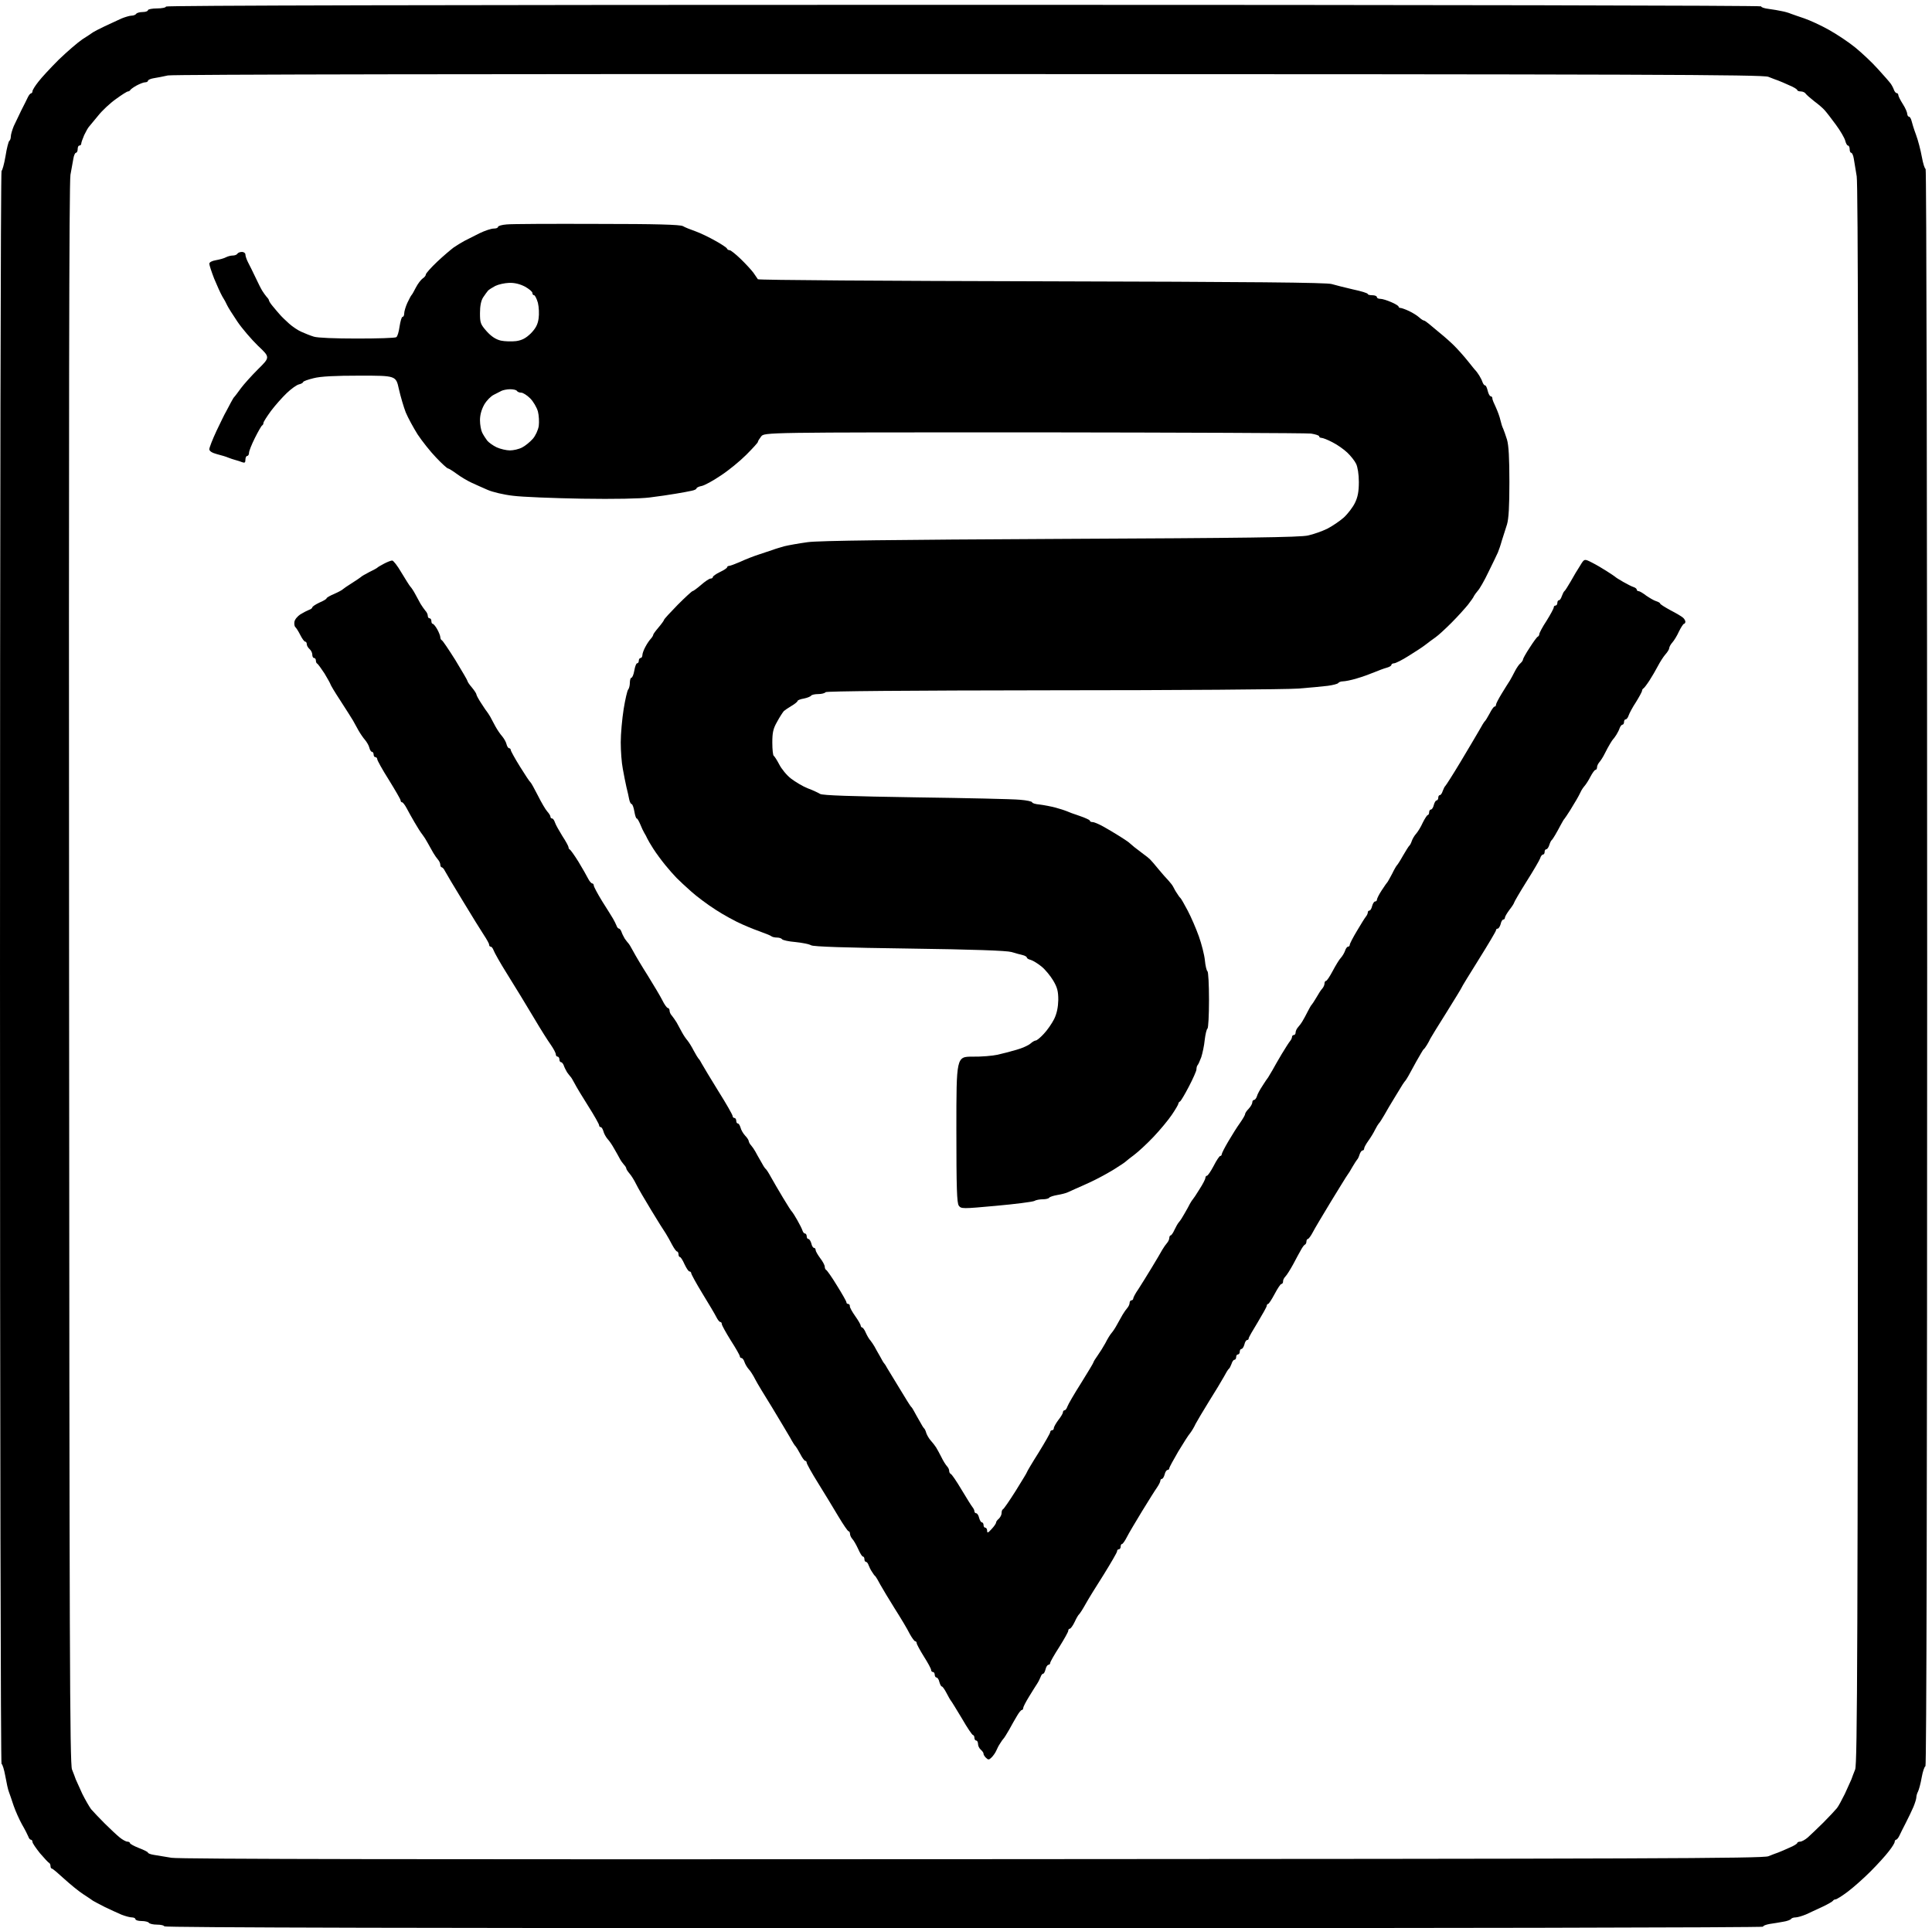 <?xml version="1.0" standalone="no"?>
<!DOCTYPE svg PUBLIC "-//W3C//DTD SVG 20010904//EN"
 "http://www.w3.org/TR/2001/REC-SVG-20010904/DTD/svg10.dtd">
<svg version="1.0" xmlns="http://www.w3.org/2000/svg"
 width="1068pt" height="1066pt" viewBox="0 0 1068 1066"
 preserveAspectRatio="xMidYMid meet">
<g transform="translate(-0,1066) rotate(-360.00) scale(0.095,-0.095)"
fill="#000000" stroke="none">
<path d="M966 11183 c0 -6 -24 -11 -52 -11 -29 0 -53 -5 -53 -10 0 -6 -14 -11
-31 -11 -17 0 -34 -5 -37 -10 -4 -6 -16 -11 -27 -11 -11 0 -38 -8 -60 -17 -21
-10 -65 -30 -97 -45 -32 -15 -62 -31 -68 -35 -6 -5 -34 -23 -62 -41 -28 -19
-89 -72 -137 -118 -47 -47 -101 -105 -119 -129 -19 -24 -34 -48 -34 -55 0 -6
-4 -12 -8 -12 -4 0 -13 -10 -19 -23 -6 -13 -23 -47 -38 -76 -14 -29 -34 -71
-44 -92 -9 -22 -17 -49 -17 -60 0 -11 -4 -23 -9 -26 -4 -2 -15 -43 -22 -89 -8
-47 -19 -85 -23 -85 -5 0 -9 -2086 -9 -4636 0 -2689 4 -4635 9 -4635 5 0 15
-32 22 -71 7 -39 16 -81 21 -92 4 -12 17 -47 27 -79 11 -32 33 -81 49 -110 17
-29 33 -61 37 -71 3 -10 10 -18 15 -18 5 0 9 -6 9 -13 0 -7 20 -36 44 -66 25
-29 48 -54 53 -56 4 -2 8 -10 8 -19 0 -8 4 -14 8 -14 5 0 36 -27 71 -59 34
-31 84 -72 110 -89 26 -17 52 -34 58 -39 6 -4 37 -20 68 -36 32 -15 76 -36 98
-45 23 -9 50 -16 61 -16 11 0 20 -5 20 -10 0 -6 16 -11 36 -11 20 0 39 -5 42
-10 4 -6 25 -11 48 -11 23 0 42 -5 42 -10 0 -7 1557 -11 4651 -11 2730 0 4652
4 4652 9 0 6 17 12 39 16 22 3 57 9 79 13 21 3 42 11 45 16 3 5 15 9 26 9 11
0 38 8 60 17 21 10 65 30 97 45 32 15 59 31 61 35 2 4 9 8 15 8 6 0 38 20 70
44 32 24 92 77 133 118 41 41 89 94 107 118 19 24 34 48 34 55 0 6 4 12 8 12
4 0 13 10 19 23 6 13 23 47 38 76 15 29 35 71 44 92 9 22 17 47 17 56 0 8 4
23 10 34 5 10 15 46 21 81 6 34 16 64 22 66 6 3 10 1609 10 4649 0 2695 -4
4646 -9 4646 -5 0 -15 31 -22 70 -7 39 -22 97 -34 129 -12 32 -23 68 -26 81
-3 13 -10 24 -15 24 -5 0 -9 7 -10 16 0 9 -11 35 -26 58 -14 22 -26 46 -26 52
0 6 -4 11 -9 11 -5 0 -12 8 -16 18 -3 10 -12 27 -19 37 -8 11 -42 50 -76 87
-34 38 -93 93 -131 124 -38 31 -107 77 -154 103 -46 26 -110 55 -142 66 -31
10 -66 23 -78 27 -11 5 -35 12 -52 15 -18 4 -52 10 -76 13 -25 3 -45 9 -45 15
0 5 -1900 9 -4641 9 -3087 0 -4641 -4 -4641 -10z m9324 -409 c20 -8 46 -18 58
-22 11 -4 41 -17 65 -28 25 -10 45 -23 45 -27 0 -4 9 -8 20 -8 12 0 25 -6 29
-13 5 -7 28 -27 51 -45 23 -17 50 -40 60 -52 11 -12 40 -50 65 -84 26 -35 50
-77 54 -92 4 -16 11 -29 16 -29 5 0 10 -9 10 -21 0 -12 4 -21 9 -21 5 0 12
-15 15 -34 3 -19 11 -65 17 -103 8 -47 10 -1472 8 -4651 -2 -3899 -4 -4589
-17 -4620 -8 -20 -18 -46 -22 -58 -5 -11 -22 -49 -38 -84 -17 -34 -37 -72 -46
-83 -9 -11 -44 -49 -79 -84 -36 -35 -76 -74 -91 -87 -15 -13 -35 -24 -44 -24
-9 0 -17 -4 -17 -8 0 -4 -20 -17 -45 -27 -24 -11 -54 -24 -65 -28 -12 -4 -38
-14 -58 -22 -31 -13 -723 -15 -4630 -17 -3184 -2 -4615 0 -4662 8 -38 6 -84
14 -103 17 -19 3 -34 9 -34 13 0 4 -24 16 -53 27 -28 11 -52 24 -52 29 0 4 -7
8 -15 8 -8 0 -28 11 -44 24 -16 13 -55 49 -87 81 -32 32 -68 70 -80 84 -11 15
-34 55 -51 89 -16 35 -33 73 -38 84 -4 12 -14 38 -22 58 -13 31 -15 722 -17
4628 -2 3225 0 4610 8 4652 6 33 14 75 17 94 3 19 10 34 15 34 5 0 10 9 10 21
0 12 4 21 10 21 6 0 11 5 11 12 0 6 8 28 17 49 10 21 23 44 29 50 6 7 30 36
53 64 23 29 69 72 103 96 33 24 64 44 70 44 5 0 11 4 13 8 2 4 18 16 36 26 19
10 41 19 50 19 9 0 17 4 17 9 0 5 15 12 34 15 19 3 56 10 82 16 28 6 1888 9
4662 8 3927 -1 4620 -3 4651 -16z"/>
<path d="M2948 9915 c-28 -2 -50 -9 -50 -14 0 -6 -11 -10 -25 -10 -14 0 -51
-12 -82 -27 -31 -16 -71 -36 -89 -45 -18 -10 -46 -27 -62 -38 -16 -12 -60 -49
-96 -83 -36 -34 -66 -68 -66 -74 0 -6 -8 -17 -18 -23 -10 -7 -28 -30 -40 -53
-11 -22 -23 -43 -26 -45 -3 -3 -14 -24 -24 -45 -10 -22 -18 -50 -18 -61 0 -11
-4 -20 -10 -20 -5 0 -12 -25 -17 -56 -4 -30 -12 -58 -19 -62 -6 -5 -109 -8
-228 -8 -129 0 -231 4 -252 11 -20 6 -52 19 -72 28 -19 8 -52 30 -72 48 -20
18 -45 42 -54 53 -9 10 -27 31 -40 47 -13 15 -23 31 -23 35 0 4 -6 13 -14 21
-7 8 -18 24 -25 35 -7 11 -25 47 -40 79 -15 31 -34 71 -43 87 -8 16 -15 36
-15 45 0 8 -9 15 -20 15 -12 0 -24 -5 -27 -11 -4 -6 -16 -10 -27 -10 -12 0
-29 -5 -39 -10 -10 -6 -36 -13 -58 -17 -24 -4 -39 -12 -39 -21 0 -8 13 -47 28
-86 16 -39 37 -85 47 -103 11 -17 24 -41 29 -53 5 -11 32 -54 59 -94 27 -40
82 -104 120 -141 71 -67 71 -67 1 -136 -38 -38 -83 -88 -100 -111 -17 -23 -33
-45 -36 -48 -4 -2 -14 -19 -23 -36 -9 -18 -22 -41 -28 -53 -7 -11 -31 -61 -55
-111 -23 -49 -42 -98 -42 -107 0 -11 15 -21 45 -29 24 -6 54 -15 65 -20 12 -5
31 -11 42 -14 12 -3 30 -9 40 -13 14 -5 18 -2 18 15 0 12 5 22 11 22 5 0 10 8
10 18 0 10 15 48 34 86 19 38 38 71 42 73 4 2 8 8 8 15 0 6 20 37 44 70 24 32
65 78 91 103 26 25 58 48 71 51 14 3 25 10 25 14 0 4 27 14 60 22 42 11 126
15 271 15 209 0 209 0 226 -78 10 -44 28 -105 40 -136 13 -31 44 -88 69 -128
26 -39 74 -100 108 -135 33 -35 64 -63 69 -63 4 0 27 -14 50 -31 24 -18 63
-41 87 -52 24 -11 66 -30 94 -42 27 -12 93 -28 147 -34 53 -7 234 -14 401 -17
190 -3 338 0 394 7 49 6 118 16 152 22 35 6 76 13 92 17 16 3 29 9 29 14 0 4
13 11 30 14 16 3 66 30 110 60 45 29 112 84 149 121 37 37 68 71 68 75 0 5 9
19 19 32 19 24 19 24 1585 24 862 -1 1588 -4 1614 -7 26 -4 48 -11 48 -16 0
-5 6 -9 13 -9 8 0 37 -11 65 -26 28 -14 66 -41 86 -60 20 -19 43 -48 51 -65 9
-18 16 -61 16 -106 0 -55 -6 -88 -23 -122 -12 -25 -42 -64 -65 -85 -24 -21
-67 -50 -96 -65 -29 -14 -79 -32 -111 -39 -44 -11 -369 -15 -1438 -20 -973 -5
-1408 -10 -1474 -19 -51 -7 -113 -18 -137 -24 -23 -7 -52 -15 -64 -20 -11 -4
-47 -16 -78 -26 -32 -10 -83 -30 -113 -44 -30 -13 -59 -24 -65 -24 -6 0 -12
-4 -12 -8 0 -5 -19 -17 -42 -28 -23 -11 -41 -24 -41 -29 0 -5 -6 -9 -14 -9 -7
0 -32 -17 -55 -37 -23 -20 -45 -36 -49 -36 -4 0 -43 -36 -87 -80 -43 -44 -79
-83 -79 -87 0 -3 -14 -23 -31 -43 -18 -21 -32 -40 -32 -44 0 -4 -6 -14 -13
-22 -7 -7 -22 -28 -32 -47 -10 -18 -18 -40 -18 -49 0 -9 -5 -17 -10 -17 -6 0
-11 -7 -11 -16 0 -8 -4 -15 -10 -15 -5 0 -12 -19 -16 -42 -4 -24 -12 -42 -17
-42 -5 0 -9 -14 -9 -30 0 -16 -5 -34 -10 -39 -5 -6 -17 -57 -26 -113 -9 -57
-17 -144 -17 -194 0 -50 5 -119 12 -154 6 -35 16 -83 21 -106 6 -23 13 -55 16
-71 3 -16 10 -28 14 -28 5 0 12 -19 16 -42 4 -24 10 -42 14 -42 4 0 13 -16 21
-35 7 -18 18 -41 23 -49 6 -9 13 -23 17 -32 4 -9 20 -36 36 -61 16 -25 47 -67
69 -94 22 -27 52 -61 67 -76 14 -14 52 -50 84 -78 31 -28 95 -76 142 -106 46
-30 117 -69 157 -86 40 -18 92 -38 115 -46 23 -8 47 -18 52 -22 6 -5 21 -8 34
-8 13 0 26 -5 29 -10 4 -5 38 -13 77 -16 39 -4 80 -12 92 -19 14 -8 198 -14
572 -19 370 -5 565 -12 593 -20 23 -7 53 -15 66 -18 13 -3 24 -10 24 -14 0 -5
10 -11 23 -14 13 -4 41 -21 63 -39 22 -18 52 -55 68 -82 23 -39 29 -61 29
-112 -1 -42 -8 -78 -24 -111 -13 -26 -40 -65 -60 -86 -20 -22 -41 -39 -47 -39
-6 0 -20 -8 -31 -18 -11 -10 -48 -27 -81 -36 -34 -10 -84 -23 -111 -29 -28 -6
-93 -12 -145 -11 -94 0 -94 0 -94 -424 0 -342 3 -427 14 -443 14 -19 20 -19
217 -1 112 10 211 23 222 28 10 6 32 10 50 10 17 0 34 4 37 9 3 5 25 12 48 16
24 4 51 11 61 16 10 5 30 14 44 20 14 6 55 24 89 40 35 16 94 48 132 71 37 23
70 45 73 49 3 3 24 20 47 37 23 17 74 64 112 104 39 41 87 99 108 130 21 31
38 60 38 65 0 4 4 10 9 12 5 2 28 41 52 87 24 46 44 91 44 100 0 10 3 21 7 25
4 4 13 25 21 46 7 22 17 67 20 100 4 33 11 63 16 66 5 3 9 78 9 167 0 89 -4
164 -9 167 -5 3 -12 32 -15 64 -3 31 -19 94 -35 139 -16 45 -45 112 -65 150
-20 38 -39 71 -43 74 -3 2 -12 14 -19 26 -8 11 -17 28 -21 36 -4 9 -17 26 -29
39 -12 12 -38 42 -58 66 -20 25 -42 50 -49 57 -6 6 -24 21 -40 32 -15 11 -38
29 -51 39 -12 11 -28 23 -34 29 -6 5 -32 22 -56 37 -25 16 -66 40 -91 54 -25
14 -53 26 -62 26 -9 0 -16 3 -16 8 0 4 -27 17 -60 28 -34 11 -68 24 -76 28 -9
4 -38 13 -63 20 -26 7 -68 15 -92 18 -25 2 -45 8 -45 13 0 5 -32 12 -71 15
-39 4 -312 10 -606 14 -375 6 -542 11 -557 20 -11 7 -44 22 -73 33 -28 11 -71
37 -96 56 -25 19 -56 57 -69 83 -13 25 -28 48 -32 50 -4 2 -8 36 -8 76 0 59 5
82 28 122 15 28 33 55 39 62 7 6 27 20 46 31 19 11 34 24 34 28 0 4 17 11 37
14 20 4 39 12 42 17 4 5 22 9 42 9 19 0 38 5 42 11 4 6 457 10 1321 11 723 0
1366 5 1430 10 63 5 140 12 171 16 30 4 57 11 61 16 3 5 15 10 27 10 12 0 49
7 81 17 32 9 78 26 102 36 24 10 56 22 71 26 15 4 28 11 28 16 0 5 7 10 16 10
8 0 47 19 86 44 39 24 83 53 98 65 15 12 41 31 58 43 16 11 58 50 93 85 35 35
77 82 95 104 17 22 33 44 35 51 3 6 13 19 22 30 10 10 39 60 63 111 25 50 49
101 54 112 5 12 16 43 23 69 8 25 22 68 30 94 10 33 14 106 14 247 0 137 -4
214 -14 247 -8 25 -18 54 -22 63 -5 9 -12 31 -16 49 -4 19 -16 52 -27 76 -11
23 -21 46 -20 52 0 7 -5 12 -10 12 -5 0 -13 14 -17 31 -4 17 -10 32 -15 32 -5
0 -11 8 -15 18 -3 10 -12 28 -19 39 -8 12 -16 24 -19 27 -3 2 -24 28 -47 57
-23 29 -59 69 -80 90 -20 20 -57 53 -82 73 -24 20 -54 45 -66 55 -12 10 -25
19 -29 19 -4 0 -16 8 -27 18 -12 11 -38 27 -59 37 -21 10 -44 18 -50 18 -6 0
-11 4 -11 8 0 4 -19 16 -43 26 -23 10 -51 19 -63 19 -11 0 -20 4 -20 10 0 6
-12 11 -27 11 -14 0 -26 3 -26 7 0 5 -39 17 -87 27 -47 11 -103 25 -123 31
-27 9 -465 13 -1685 16 -906 2 -1650 7 -1654 12 -3 5 -15 22 -26 38 -12 16
-45 52 -74 80 -29 28 -58 51 -64 51 -7 0 -14 4 -16 10 -2 5 -33 26 -68 45 -35
20 -87 45 -115 55 -29 10 -61 23 -73 30 -15 9 -157 13 -498 13 -263 1 -501 0
-528 -3z m107 -362 c23 -13 43 -29 43 -37 0 -7 4 -13 10 -13 5 0 15 -20 22
-44 6 -25 8 -65 4 -92 -5 -35 -17 -57 -45 -86 -29 -28 -51 -40 -86 -45 -26 -3
-66 -2 -89 3 -29 7 -55 24 -82 54 -36 41 -39 49 -39 106 0 41 6 72 18 91 10
15 23 33 29 40 6 6 25 18 42 27 18 9 54 17 81 18 32 1 63 -7 92 -22z m-47
-607 c4 -6 15 -10 25 -10 10 0 34 -15 52 -33 18 -18 38 -52 45 -76 6 -23 8
-61 5 -85 -4 -24 -19 -57 -35 -75 -16 -18 -44 -41 -62 -50 -19 -10 -51 -17
-71 -17 -20 0 -55 8 -77 18 -21 10 -46 28 -55 39 -9 12 -22 32 -29 46 -7 14
-13 46 -13 73 0 31 9 62 25 91 14 24 39 49 56 57 16 8 36 18 45 23 9 4 31 9
49 9 19 0 37 -4 40 -10z"/>
<path d="M9195 7930 c-14 -21 -39 -63 -55 -92 -17 -29 -33 -55 -37 -57 -4 -3
-10 -16 -15 -29 -4 -13 -11 -24 -17 -24 -5 0 -9 -7 -9 -16 0 -8 -5 -15 -11
-15 -6 0 -10 -5 -10 -11 0 -6 -19 -41 -42 -78 -24 -36 -42 -71 -42 -77 0 -6
-4 -13 -9 -15 -5 -2 -26 -31 -47 -64 -22 -33 -39 -64 -39 -69 0 -5 -7 -15 -15
-22 -8 -6 -22 -27 -32 -46 -9 -18 -22 -42 -29 -54 -7 -11 -29 -45 -47 -75 -19
-31 -34 -60 -34 -66 0 -7 -4 -11 -9 -11 -4 0 -17 -18 -28 -40 -12 -22 -24 -42
-27 -44 -4 -3 -19 -27 -33 -53 -15 -26 -64 -109 -109 -184 -45 -75 -86 -139
-89 -141 -4 -3 -10 -16 -15 -29 -4 -13 -11 -24 -17 -24 -5 0 -9 -7 -9 -16 0
-8 -5 -15 -10 -15 -5 0 -12 -12 -16 -27 -3 -14 -11 -26 -17 -26 -5 0 -10 -7
-10 -16 0 -8 -4 -16 -8 -16 -4 0 -17 -20 -29 -44 -11 -25 -29 -54 -39 -65 -10
-11 -21 -30 -25 -42 -4 -12 -10 -24 -14 -27 -4 -3 -20 -29 -37 -58 -16 -29
-33 -55 -36 -57 -3 -3 -16 -25 -27 -48 -12 -23 -24 -44 -26 -47 -3 -3 -19 -25
-35 -50 -16 -24 -28 -49 -28 -55 0 -6 -5 -10 -11 -10 -5 0 -13 -12 -17 -27 -3
-14 -10 -26 -16 -26 -5 0 -9 -5 -9 -11 0 -6 -5 -17 -11 -24 -6 -7 -29 -44 -52
-83 -23 -38 -42 -75 -42 -81 0 -6 -4 -11 -10 -11 -5 0 -13 -10 -17 -23 -4 -12
-15 -31 -24 -41 -10 -10 -31 -45 -48 -77 -17 -32 -34 -58 -39 -58 -5 0 -9 -7
-9 -16 0 -8 -6 -21 -13 -29 -7 -7 -22 -30 -33 -50 -12 -20 -24 -39 -27 -42 -4
-3 -15 -22 -25 -42 -10 -20 -24 -46 -31 -57 -7 -12 -19 -27 -26 -35 -7 -8 -13
-21 -13 -29 0 -9 -5 -15 -10 -15 -6 0 -11 -5 -11 -11 0 -6 -5 -17 -11 -24 -6
-7 -28 -41 -49 -76 -20 -34 -45 -77 -54 -94 -10 -17 -21 -36 -25 -42 -5 -6
-20 -28 -33 -49 -14 -21 -29 -48 -32 -60 -4 -13 -12 -22 -17 -22 -6 0 -10 -7
-10 -14 0 -8 -9 -24 -21 -37 -12 -12 -21 -26 -21 -31 0 -6 -13 -28 -29 -51
-16 -22 -47 -71 -68 -107 -22 -37 -39 -71 -39 -76 0 -6 -4 -10 -9 -10 -4 0
-22 -26 -38 -58 -17 -32 -34 -57 -39 -57 -5 0 -9 -6 -9 -13 0 -6 -15 -36 -34
-65 -18 -30 -36 -56 -39 -59 -3 -3 -11 -15 -17 -26 -6 -12 -20 -38 -32 -58
-11 -20 -25 -42 -32 -49 -7 -8 -18 -28 -26 -45 -8 -18 -18 -32 -22 -32 -4 0
-8 -7 -8 -15 0 -8 -6 -21 -13 -29 -7 -8 -20 -26 -28 -40 -8 -15 -36 -62 -62
-105 -26 -43 -61 -99 -77 -124 -17 -24 -30 -49 -30 -55 0 -5 -5 -10 -10 -10
-6 0 -11 -7 -11 -15 0 -8 -6 -21 -13 -29 -7 -8 -20 -26 -28 -40 -8 -15 -23
-40 -32 -57 -9 -17 -23 -39 -32 -49 -9 -10 -25 -37 -36 -59 -12 -22 -32 -54
-45 -72 -13 -18 -24 -36 -24 -39 0 -4 -33 -58 -72 -121 -40 -63 -76 -125 -80
-137 -4 -12 -11 -22 -17 -22 -5 0 -9 -6 -9 -12 0 -6 -12 -26 -27 -45 -14 -19
-26 -40 -26 -47 0 -7 -5 -12 -10 -12 -6 0 -11 -5 -11 -11 0 -6 -31 -60 -68
-120 -38 -60 -68 -111 -68 -114 0 -3 -30 -51 -65 -108 -36 -57 -69 -105 -74
-107 -5 -2 -8 -12 -8 -23 0 -10 -8 -24 -16 -32 -9 -7 -16 -17 -16 -22 0 -6
-12 -23 -26 -38 -21 -23 -26 -25 -26 -10 0 10 -5 18 -11 18 -6 0 -10 7 -10 16
0 8 -5 15 -10 15 -5 0 -12 12 -16 27 -3 14 -11 26 -17 26 -5 0 -10 5 -10 11 0
6 -5 17 -11 24 -6 7 -34 52 -64 102 -29 49 -57 90 -63 92 -5 2 -9 10 -9 18 0
8 -6 20 -14 28 -7 8 -21 30 -31 51 -10 20 -24 45 -31 57 -7 11 -21 29 -32 41
-10 11 -21 31 -25 42 -3 12 -9 25 -13 28 -3 2 -15 21 -26 42 -12 20 -26 46
-32 57 -6 12 -14 24 -18 27 -3 2 -33 50 -66 105 -33 54 -66 109 -73 120 -6 12
-14 24 -17 27 -3 2 -14 21 -25 42 -12 20 -26 46 -32 57 -6 11 -17 26 -23 34
-7 7 -19 27 -27 45 -7 17 -17 31 -22 31 -4 1 -7 5 -8 11 0 6 -14 30 -31 54
-17 24 -32 50 -32 58 1 8 -4 14 -10 14 -6 0 -10 4 -10 10 0 5 -25 49 -55 97
-29 48 -58 89 -63 91 -4 2 -8 10 -8 19 0 8 -12 31 -27 50 -14 19 -26 40 -26
46 0 7 -4 13 -9 13 -6 0 -13 11 -16 26 -4 14 -12 26 -17 26 -6 0 -10 7 -10 16
0 8 -5 16 -10 16 -5 -1 -12 8 -15 18 -3 10 -17 37 -30 60 -13 23 -27 45 -30
48 -4 2 -27 39 -53 82 -25 42 -57 96 -70 120 -13 24 -27 46 -32 49 -4 3 -16
22 -27 43 -12 20 -26 46 -32 57 -6 11 -17 27 -24 35 -8 8 -13 19 -14 24 0 6
-9 21 -21 33 -12 13 -24 34 -27 47 -4 13 -10 24 -16 24 -5 0 -9 7 -9 16 0 8
-5 16 -10 16 -6 0 -11 5 -11 11 0 7 -37 72 -83 145 -45 73 -88 144 -96 159 -7
14 -16 28 -20 31 -3 3 -15 23 -27 45 -11 22 -28 49 -36 59 -9 10 -24 32 -33
49 -9 17 -23 42 -31 57 -9 14 -21 32 -28 40 -8 8 -13 21 -13 29 0 8 -5 15 -10
15 -5 0 -20 20 -32 45 -12 24 -51 89 -85 144 -35 55 -73 119 -85 142 -12 23
-25 44 -29 47 -3 3 -12 15 -20 26 -7 12 -16 30 -19 40 -4 10 -10 18 -14 18 -5
0 -12 8 -15 18 -4 10 -13 28 -20 40 -7 12 -35 57 -63 101 -27 44 -49 85 -49
92 0 6 -4 12 -9 12 -5 0 -16 12 -24 28 -8 16 -33 60 -56 98 -23 37 -46 69 -50
71 -5 2 -8 8 -8 14 0 5 -16 35 -36 65 -19 31 -39 66 -43 79 -4 12 -11 23 -17
23 -5 0 -9 4 -9 10 0 6 -9 20 -19 31 -10 11 -34 52 -54 92 -20 39 -39 74 -43
77 -4 2 -32 44 -61 91 -30 48 -54 92 -54 97 0 6 -5 11 -10 11 -5 0 -12 11 -15
24 -3 13 -15 33 -25 45 -10 11 -28 37 -39 57 -11 20 -25 46 -31 58 -7 11 -14
23 -17 26 -3 3 -18 25 -34 50 -16 24 -29 48 -29 53 0 5 -12 23 -26 40 -15 17
-26 34 -26 38 0 4 -32 58 -70 121 -39 62 -74 114 -79 116 -5 2 -9 10 -9 18 0
7 -8 28 -18 46 -10 18 -22 32 -27 32 -4 0 -7 8 -7 16 0 9 -5 16 -11 16 -6 0
-10 7 -10 15 0 8 -6 21 -14 29 -7 8 -19 26 -28 40 -8 15 -22 40 -31 57 -9 17
-22 37 -29 44 -6 7 -29 44 -52 82 -22 38 -46 69 -53 69 -7 0 -28 -8 -47 -18
-19 -10 -38 -21 -40 -24 -3 -3 -25 -15 -48 -26 -23 -12 -44 -24 -47 -28 -3 -3
-27 -19 -52 -35 -26 -16 -50 -33 -53 -36 -3 -4 -25 -16 -50 -27 -24 -10 -45
-22 -45 -26 0 -4 -18 -15 -42 -25 -23 -11 -41 -23 -41 -28 0 -4 -9 -11 -19
-14 -10 -4 -32 -15 -50 -26 -17 -11 -33 -30 -35 -44 -2 -13 1 -27 5 -30 5 -4
18 -24 29 -46 11 -22 24 -40 29 -39 5 0 9 -7 9 -15 0 -8 7 -20 16 -28 8 -7 16
-21 16 -32 0 -11 4 -20 10 -20 6 0 11 -7 11 -15 0 -8 3 -16 8 -18 4 -2 23 -28
42 -57 18 -30 33 -57 34 -61 0 -4 26 -48 59 -98 33 -51 66 -103 73 -115 7 -13
21 -39 32 -58 11 -19 28 -44 38 -55 10 -12 22 -32 25 -45 3 -13 10 -24 15 -24
5 0 10 -7 10 -16 0 -8 4 -15 10 -15 6 0 11 -6 11 -12 0 -7 30 -61 68 -121 37
-60 68 -113 68 -119 0 -6 4 -11 9 -11 4 0 16 -15 26 -34 10 -19 31 -57 47 -84
16 -28 36 -59 45 -70 8 -10 22 -32 31 -49 9 -17 24 -42 32 -57 8 -14 21 -32
28 -40 7 -8 13 -21 13 -29 0 -8 4 -15 8 -15 4 0 13 -9 18 -20 6 -12 53 -91
105 -176 52 -86 107 -175 123 -199 16 -24 30 -49 30 -55 0 -7 4 -12 9 -12 6 0
13 -10 17 -21 4 -12 38 -73 77 -135 38 -61 75 -122 82 -133 7 -11 42 -70 79
-131 36 -61 79 -129 95 -151 16 -23 29 -48 29 -55 0 -8 5 -14 11 -14 5 0 10
-8 10 -16 0 -9 4 -16 9 -16 5 0 12 -8 16 -18 3 -10 12 -28 19 -40 8 -11 17
-23 20 -26 4 -3 14 -20 24 -39 9 -18 45 -78 80 -133 35 -55 63 -105 63 -111 0
-6 4 -11 9 -11 6 0 12 -11 16 -24 3 -13 14 -33 24 -45 11 -11 28 -37 39 -57
12 -20 26 -46 32 -57 6 -12 17 -27 24 -35 8 -8 14 -18 14 -22 0 -5 8 -17 18
-29 10 -11 28 -39 39 -62 11 -23 51 -91 88 -152 37 -61 75 -122 85 -136 9 -15
26 -44 37 -66 12 -22 24 -39 29 -39 4 0 8 -8 8 -16 0 -9 4 -16 8 -16 5 0 17
-19 27 -42 11 -23 23 -42 29 -42 5 0 10 -5 10 -10 0 -6 29 -59 65 -118 37 -60
73 -121 81 -137 8 -16 18 -29 23 -29 5 0 9 -5 9 -12 0 -7 24 -50 52 -95 29
-45 53 -87 53 -93 0 -5 4 -10 10 -10 5 0 13 -10 17 -23 4 -12 15 -31 24 -41
10 -10 27 -37 38 -59 11 -22 56 -96 99 -165 42 -70 89 -148 104 -174 14 -26
29 -50 33 -52 3 -3 15 -23 27 -45 11 -22 24 -39 28 -39 5 0 9 -5 9 -11 0 -6
29 -59 66 -118 37 -59 90 -147 118 -194 29 -48 55 -87 60 -87 4 0 8 -7 8 -15
0 -8 6 -21 13 -29 8 -8 23 -34 34 -58 11 -25 23 -45 28 -45 5 0 9 -7 9 -16 0
-8 4 -15 9 -15 5 0 12 -9 15 -19 4 -10 12 -28 20 -39 7 -12 16 -24 20 -26 3
-3 16 -25 28 -48 13 -23 51 -87 85 -141 35 -55 74 -120 86 -145 13 -24 28 -44
32 -44 5 0 9 -5 9 -11 0 -6 19 -41 42 -78 23 -36 42 -71 42 -78 0 -7 5 -12 11
-12 5 0 10 -7 10 -16 0 -8 5 -16 10 -16 6 0 14 -11 17 -26 4 -14 10 -26 14
-26 5 0 17 -18 28 -39 11 -22 23 -42 26 -45 3 -3 31 -49 63 -102 31 -54 60
-97 65 -97 4 0 8 -8 8 -16 0 -9 5 -16 11 -16 5 0 10 -9 10 -20 0 -11 7 -25 16
-33 8 -7 16 -17 16 -23 -1 -5 6 -16 14 -24 13 -13 18 -13 33 2 9 9 22 27 27
39 5 12 15 32 23 43 7 12 16 24 19 27 3 2 18 26 33 52 14 26 35 63 46 81 11
19 23 34 28 34 4 0 8 5 8 12 0 6 15 35 34 66 18 30 40 64 47 75 8 12 16 29 20
39 3 10 10 19 14 19 5 -1 11 11 15 26 3 14 11 26 17 26 5 0 10 5 10 11 0 6 24
48 53 93 28 45 52 87 52 94 0 7 4 12 9 12 5 0 18 18 28 39 10 22 22 42 26 45
4 3 21 29 37 58 16 29 64 107 107 174 42 68 77 128 77 134 0 7 4 12 10 12 6 0
11 7 11 16 0 8 3 15 8 15 4 0 17 18 28 40 11 22 51 89 88 150 37 60 76 123 87
138 11 16 20 34 20 40 0 6 4 11 9 11 5 0 12 11 16 26 3 14 11 26 17 26 5 0 10
4 10 10 0 5 24 49 52 97 29 48 60 97 70 108 9 12 23 35 31 53 9 17 44 76 78
131 35 55 73 119 86 142 12 23 25 44 29 47 5 3 11 16 16 29 4 13 11 24 17 24
5 0 10 7 10 15 0 9 4 16 10 16 6 0 11 7 11 16 0 8 4 16 10 16 5 0 13 11 17 26
3 14 10 26 16 26 5 0 9 4 9 10 0 5 24 47 53 94 28 47 52 89 52 95 0 6 4 11 8
11 4 0 21 26 38 58 17 32 34 58 39 58 5 0 10 6 10 14 -1 9 6 22 14 30 8 8 28
40 45 71 16 30 36 68 45 83 8 15 18 29 23 31 5 2 9 10 9 18 0 8 4 15 8 15 5 0
18 18 29 39 11 22 60 103 107 181 48 78 90 147 95 153 5 6 18 27 29 47 12 20
24 39 27 42 4 3 10 16 14 29 4 13 12 24 17 24 6 0 10 5 10 12 0 6 11 26 24 44
13 18 31 47 39 64 9 18 19 34 22 37 4 3 18 25 32 49 13 24 40 69 59 100 19 31
40 65 47 77 7 11 16 23 19 26 2 3 10 15 16 26 7 12 27 50 46 84 20 35 38 66
41 69 4 2 13 14 20 26 7 11 16 28 20 37 4 8 47 78 95 154 48 77 87 141 87 143
0 3 45 76 100 164 55 88 100 164 100 169 0 6 4 10 10 10 5 0 13 12 17 26 3 15
10 27 16 27 5 0 9 5 9 11 0 6 12 26 26 45 15 19 27 38 27 41 0 4 32 59 72 123
40 63 76 125 80 136 3 12 11 22 16 22 6 0 10 7 10 15 0 9 4 16 10 16 5 0 13
11 17 24 4 13 10 26 14 29 3 2 13 17 21 31 8 14 23 40 32 58 9 17 19 34 22 36
3 3 17 25 32 48 14 23 31 51 38 63 7 11 17 31 23 43 5 12 16 28 24 37 7 8 23
32 34 54 11 21 24 39 29 39 5 0 9 7 9 15 0 8 6 21 13 29 7 8 22 30 32 51 10
20 24 46 31 57 7 12 15 24 18 27 3 2 11 14 19 26 7 11 16 29 19 39 4 10 11 19
16 19 5 0 9 7 9 15 0 9 4 16 10 16 5 0 13 10 17 23 4 12 23 48 43 78 19 31 35
60 35 66 0 5 4 11 8 13 4 2 20 23 35 46 15 23 37 61 49 84 12 23 31 53 43 67
13 14 23 31 23 37 0 7 8 22 18 33 10 11 28 40 39 65 12 24 25 44 29 44 4 0 8
6 8 12 0 6 -6 17 -13 23 -7 7 -41 27 -74 44 -33 18 -60 35 -60 39 0 4 -11 10
-24 14 -13 4 -38 19 -57 32 -18 14 -38 26 -44 26 -6 0 -11 4 -11 9 0 5 -9 12
-19 15 -10 3 -37 17 -60 30 -23 13 -45 27 -47 30 -3 3 -25 17 -48 32 -23 15
-62 38 -86 50 -45 23 -45 23 -69 -17z"/>
</g>
</svg>
